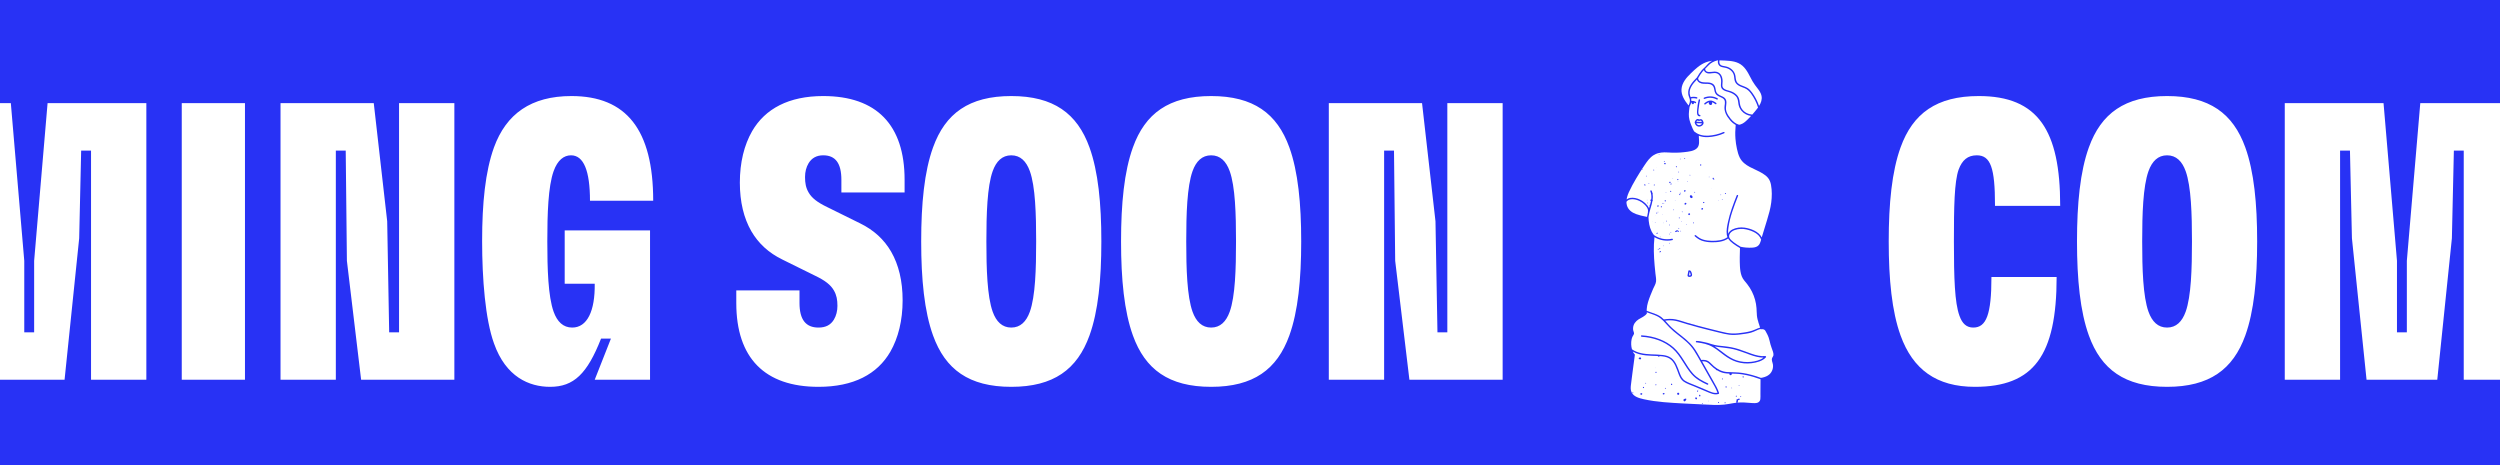 <svg width="1139" height="212" viewBox="0 0 1139 212" fill="none" xmlns="http://www.w3.org/2000/svg">
    <rect x="0" y="0" width="1139" height="212" fill="#808080" stroke="none"/>
    <g clip-path="url(#clip0_1380_94592)">
        <rect width="1440" height="212" transform="translate(-235)" fill="#2832F5"/>
        <path d="M-181.26 176.24C-198.72 176.24 -209.52 168.32 -215.1 152.84C-219.06 141.86 -220.5 127.28 -220.5 110C-220.5 92.72 -219.06 78.14 -215.1 67.16C-209.52 51.68 -198.72 43.76 -179.46 43.76C-152.46 43.76 -142.38 59.42 -142.38 93.62V93.8H-172.08V93.44C-172.08 76.52 -174.06 70.76 -180.36 70.76C-184.5 70.76 -187.02 72.92 -188.64 77.24C-190.62 82.82 -190.8 94.34 -190.8 110C-190.8 126.74 -190.44 137.9 -188.28 143.84C-187.02 147.44 -185.04 149.24 -181.98 149.24C-176.04 149.24 -173.7 143.3 -173.7 126.2H-144C-144 162.02 -154.44 176.24 -181.26 176.24ZM-93.679 176.24C-112.939 176.24 -123.739 168.32 -129.319 152.84C-133.279 141.86 -134.719 127.28 -134.719 110C-134.719 92.72 -133.279 78.14 -129.319 67.16C-123.739 51.68 -112.939 43.76 -93.679 43.76C-74.419 43.76 -63.619 51.68 -58.039 67.16C-54.079 78.14 -52.639 92.72 -52.639 110C-52.639 127.28 -54.079 141.86 -58.039 152.84C-63.619 168.32 -74.419 176.24 -93.679 176.24ZM-105.019 110C-105.019 122.42 -104.659 135.02 -102.139 142.04C-100.519 146.54 -97.819 149.24 -93.679 149.24C-89.539 149.24 -86.839 146.54 -85.219 142.04C-82.699 135.02 -82.339 122.42 -82.339 110C-82.339 97.58 -82.699 84.98 -85.219 77.96C-86.839 73.46 -89.539 70.76 -93.679 70.76C-97.819 70.76 -100.519 73.46 -102.139 77.96C-104.659 84.98 -105.019 97.58 -105.019 110ZM-40.064 173V47H4.936L11.056 118.82V151.4H15.556V118.82L21.676 47H66.676V173H41.476V68.6H36.976L36.076 108.56L29.416 173H-2.804L-9.464 108.56L-10.364 68.6H-14.864V173H-40.064ZM82.807 173V47H111.607V173H82.807ZM127.807 173V47H170.287L176.407 100.82L177.307 151.4H181.807V47H207.007V173H164.527L158.047 118.82L157.507 68.6H153.007V173H127.807ZM250.616 176.24C241.076 176.24 230.456 171.74 225.056 156.44C221.096 145.46 219.656 127.1 219.656 109.82C219.656 92.54 221.096 78.14 225.056 67.16C230.636 51.86 241.976 43.76 260.336 43.76C285.356 43.76 297.596 59.06 297.596 91.46H268.796C268.796 77.78 265.916 70.76 260.156 70.76C256.916 70.76 254.036 72.92 252.236 77.96C249.716 84.98 249.356 97.58 249.356 110C249.356 122.42 249.716 135.02 252.236 142.04C253.856 146.54 256.556 149.24 260.696 149.24C267.536 149.24 271.136 141.68 270.956 129.26H257.276V104.96H296.156V173H270.956L278.336 154.28H273.836C267.536 170.3 261.416 176.24 250.616 176.24ZM372.894 176.24C348.414 176.24 335.454 163.1 335.454 138.08V132.32H364.254V138.08C364.254 145.64 367.134 149.24 372.894 149.24C376.314 149.24 378.474 147.98 379.914 145.64C380.994 143.84 381.534 141.68 381.534 139.34C381.534 136.64 381.174 134.48 379.914 132.32C378.474 129.8 375.954 127.82 371.454 125.66L356.514 118.28C350.214 115.22 345.534 110.9 342.294 105.32C338.874 99.38 337.074 92 337.074 83.18C337.074 74 339.054 66.08 342.654 59.78C348.594 49.52 359.394 43.76 375.054 43.76C399.354 43.76 412.134 56.9 412.134 81.92V87.68H383.334V81.92C383.334 74.36 380.634 70.76 375.054 70.76C371.994 70.76 369.834 72.02 368.394 74.36C367.314 76.16 366.774 78.32 366.774 80.66C366.774 83.36 367.134 85.52 368.394 87.68C369.834 90.2 372.354 92.18 376.854 94.34L391.794 101.72C398.094 104.78 402.774 109.1 406.014 114.68C409.434 120.62 411.234 128 411.234 136.82C411.234 146 409.254 153.92 405.654 160.22C399.714 170.48 388.914 176.24 372.894 176.24ZM460.735 176.24C441.475 176.24 430.675 168.32 425.095 152.84C421.135 141.86 419.695 127.28 419.695 110C419.695 92.72 421.135 78.14 425.095 67.16C430.675 51.68 441.475 43.76 460.735 43.76C479.995 43.76 490.795 51.68 496.375 67.16C500.335 78.14 501.775 92.72 501.775 110C501.775 127.28 500.335 141.86 496.375 152.84C490.795 168.32 479.995 176.24 460.735 176.24ZM449.395 110C449.395 122.42 449.755 135.02 452.275 142.04C453.895 146.54 456.595 149.24 460.735 149.24C464.875 149.24 467.575 146.54 469.195 142.04C471.715 135.02 472.075 122.42 472.075 110C472.075 97.58 471.715 84.98 469.195 77.96C467.575 73.46 464.875 70.76 460.735 70.76C456.595 70.76 453.895 73.46 452.275 77.96C449.755 84.98 449.395 97.58 449.395 110ZM551.79 176.24C532.53 176.24 521.73 168.32 516.15 152.84C512.19 141.86 510.75 127.28 510.75 110C510.75 92.72 512.19 78.14 516.15 67.16C521.73 51.68 532.53 43.76 551.79 43.76C571.05 43.76 581.85 51.68 587.43 67.16C591.39 78.14 592.83 92.72 592.83 110C592.83 127.28 591.39 141.86 587.43 152.84C581.85 168.32 571.05 176.24 551.79 176.24ZM540.45 110C540.45 122.42 540.81 135.02 543.33 142.04C544.95 146.54 547.65 149.24 551.79 149.24C555.93 149.24 558.63 146.54 560.25 142.04C562.77 135.02 563.13 122.42 563.13 110C563.13 97.58 562.77 84.98 560.25 77.96C558.63 73.46 555.93 70.76 551.79 70.76C547.65 70.76 544.95 73.46 543.33 77.96C540.81 84.98 540.45 97.58 540.45 110ZM605.405 173V47H647.885L654.005 100.82L654.905 151.4H659.405V47H684.605V173H642.125L635.645 118.82L635.105 68.6H630.605V173H605.405Z" fill="white"/>
        <g clip-path="url(#clip1_1380_94592)">
            <path d="M774.723 54.939C774.495 54.927 774.277 55.15 774.046 55.136C773.82 55.122 773.739 54.947 773.497 54.929C773.147 54.905 772.986 55.168 772.871 55.46C773.699 55.492 774.527 55.526 775.355 55.558C775.236 55.254 775.071 54.955 774.723 54.937V54.939Z" fill="white"/>
            <path d="M802.345 109.238C802.351 109.22 802.355 109.2 802.361 109.182C801.456 106.418 798.307 105.154 795.622 104.529C793.86 104.12 792.075 104.208 790.364 104.803C788.883 105.318 787.289 106.618 787.917 108.353C787.917 108.357 787.919 108.363 787.921 108.367C788.38 109.136 789.073 109.751 789.794 110.3C790.828 111.087 791.923 111.794 793.058 112.433C793.454 112.511 793.854 112.584 794.254 112.642C794.642 112.698 795.03 112.746 795.42 112.782C796.458 112.878 797.501 112.894 798.529 112.816C799.559 112.736 800.616 112.473 801.303 111.652C801.727 111.141 801.982 110.492 802.182 109.827C802.24 109.631 802.295 109.435 802.347 109.24L802.345 109.238Z" fill="white"/>
            <path d="M773.921 57.011C774.44 57.099 775.263 56.78 775.442 56.225C774.582 56.191 773.723 56.157 772.863 56.123C773.046 56.57 773.398 56.922 773.921 57.011Z" fill="white"/>
            <path d="M769.798 123.871C769.745 124.128 769.697 124.384 769.653 124.64C769.622 124.819 769.592 124.997 769.566 125.175C769.545 125.297 769.529 125.418 769.515 125.542C769.539 125.52 769.564 125.496 769.588 125.474C769.719 125.516 770.065 125.502 770.164 125.414C770.349 125.251 770.206 124.935 770.149 124.757C770.105 124.614 769.992 124.035 769.8 123.871H769.798Z" fill="white"/>
            <path d="M741.21 93.54C741.764 95.582 743.463 96.822 745.376 97.531C746.776 98.049 748.257 98.382 749.742 98.683C749.96 98.727 750.178 98.769 750.396 98.813C750.497 98.094 750.632 97.378 750.804 96.671C750.784 96.615 750.776 96.553 750.79 96.481C751.071 95.145 750.091 93.973 749.174 93.12C748.311 92.318 747.297 91.657 746.188 91.245C745.119 90.846 743.893 90.614 742.758 90.842C742.057 90.984 741.376 91.385 741.004 91.954C741.006 92.483 741.071 93.013 741.214 93.542L741.21 93.54Z" fill="white"/>
            <path d="M799.392 50.975C799.707 50.595 800.034 50.198 800.355 49.788C800.564 49.523 800.766 49.251 800.962 48.974C800.242 46.705 799.17 44.559 797.758 42.628C796.974 41.558 796.137 40.713 794.899 40.184C793.939 39.776 792.919 39.495 792.032 38.934C791.25 38.441 790.636 37.77 790.36 36.881C790.04 35.849 790.172 34.732 789.757 33.724C789.37 32.782 788.62 32.033 787.747 31.52C786.806 30.966 785.834 30.825 784.78 30.631C783.911 30.471 783.184 30.056 782.844 29.213C782.62 28.654 782.608 28.075 782.689 27.498C782.61 27.498 782.531 27.498 782.452 27.5C780.901 27.917 779.436 28.638 778.406 29.782C777.917 30.325 777.384 30.829 776.863 31.344C776.881 31.382 776.893 31.426 776.895 31.474C776.99 33.453 779.881 32.66 781.071 32.618C782.222 32.578 783.234 32.997 783.927 33.924C784.596 34.818 784.814 35.928 784.82 37.021C784.824 37.702 784.679 38.389 784.713 39.069C784.751 39.844 785.265 40.374 785.935 40.707C786.939 41.206 788.101 41.328 789.125 41.795C790.046 42.214 790.921 42.8 791.555 43.592C792.224 44.423 792.479 45.35 792.59 46.394C792.721 47.626 792.951 48.718 793.697 49.742C794.804 51.262 796.525 52.071 798.333 52.205C798.693 51.801 799.046 51.39 799.39 50.971L799.392 50.975Z" fill="white"/>
            <path d="M786.576 50.848C786.968 52.028 787.711 53.11 788.487 54.075C789.473 55.301 790.8 56.425 792.303 56.834C792.36 56.825 792.416 56.818 792.473 56.807C792.636 56.779 792.802 56.741 792.97 56.691C794.22 56.323 795.214 55.429 796.123 54.538C796.228 54.436 796.331 54.33 796.434 54.225C796.683 53.977 796.927 53.729 797.17 53.476C797.378 53.258 797.582 53.039 797.786 52.817C796.109 52.587 794.533 51.814 793.414 50.461C792.693 49.592 792.208 48.558 792.036 47.443C791.828 46.088 791.83 44.846 790.838 43.785C790.022 42.911 788.909 42.346 787.776 41.994C786.643 41.643 785.378 41.455 784.572 40.499C783.711 39.478 784.174 38.118 784.148 36.91C784.119 35.586 783.675 34.029 782.323 33.472C780.96 32.909 779.447 33.723 778.034 33.42C777.214 33.244 776.519 32.699 776.297 31.922C776.085 32.144 775.881 32.371 775.685 32.605C774.913 33.538 774.297 34.582 773.691 35.626C773.675 37.346 775.822 37.537 777.097 37.541C778.19 37.545 779.366 37.541 780.317 38.156C781.117 38.673 781.43 39.484 781.594 40.383C781.701 40.976 781.76 41.601 782.061 42.136C782.358 42.663 782.853 43.038 783.378 43.326C784.22 43.791 785.236 44.013 785.905 44.746C786.556 45.459 786.622 46.395 786.519 47.31C786.382 48.538 786.17 49.638 786.572 50.848H786.576Z" fill="white"/>
            <path d="M773.105 35.308C773.762 34.176 774.436 33.048 775.287 32.047C775.764 31.486 776.319 31.021 776.846 30.512C777.345 30.032 777.757 29.473 778.246 28.982C778.772 28.455 779.4 28.022 780.087 27.672C779.519 27.75 778.955 27.856 778.402 28.002C777.974 28.115 777.551 28.247 777.135 28.409C774.489 29.441 772.376 31.45 770.372 33.387C768.339 35.352 766.277 37.708 766.093 40.651C765.919 43.459 767.586 45.887 769.273 48.018C769.287 48.036 769.301 48.054 769.317 48.072C769.469 47.72 769.616 47.363 769.733 46.995C769.962 46.285 769.996 45.612 769.768 44.895C769.549 44.204 769.246 43.567 769.166 42.838C768.828 39.803 771.048 37.387 773.016 35.374C773.044 35.346 773.073 35.326 773.101 35.31L773.105 35.308Z" fill="white"/>
            <path d="M802.546 43.642C802.287 42.416 801.566 41.348 800.812 40.367C799.964 39.261 799.115 38.191 798.426 36.979C797.061 34.575 796.022 31.889 793.911 29.996C791.707 28.019 788.836 27.748 785.994 27.598C785.15 27.554 784.295 27.512 783.436 27.5C783.418 27.5 783.398 27.5 783.38 27.5C783.232 28.586 783.418 29.647 784.75 29.954C785.792 30.192 786.776 30.274 787.748 30.767C789.344 31.578 790.455 32.989 790.699 34.762C790.859 35.915 790.861 37.077 791.786 37.925C792.604 38.674 793.697 39 794.711 39.397C795.671 39.772 796.552 40.232 797.269 40.98C798.004 41.745 798.62 42.65 799.184 43.544C800.119 45.026 800.867 46.616 801.432 48.271C802.315 46.863 802.897 45.314 802.546 43.642Z" fill="white"/>
            <path d="M743.745 153.411C743.564 153.826 743.426 154.256 743.339 154.699C743.061 156.115 743.113 157.716 743.525 159.136C745.984 160.909 749.222 161.294 752.224 161.424C754.006 161.502 755.798 161.51 757.57 161.734C758.947 161.909 760.303 162.255 761.422 163.106C763.511 164.691 764.317 167.343 765.196 169.687C765.754 171.173 766.319 172.646 767.75 173.511C769.176 174.374 770.842 174.915 772.376 175.56C774.077 176.277 775.776 176.995 777.477 177.71C779.014 178.357 780.758 179.312 782.471 178.938C781.812 176.938 780.644 175.128 779.612 173.305C778.493 171.326 777.372 169.348 776.253 167.369C775.277 165.645 774.307 163.916 773.321 162.195C772.39 160.568 771.412 158.958 770.166 157.544C767.923 155.002 765.071 153.113 762.495 150.935C761.188 149.829 760.022 148.621 758.887 147.345C758.519 146.933 758.145 146.526 757.758 146.139C757.725 146.117 757.699 146.089 757.675 146.057C756.885 145.28 756.03 144.587 755.012 144.078C753.499 143.321 751.832 142.886 750.259 142.279C750.269 142.418 750.281 142.556 750.299 142.696C750.303 142.736 750.313 142.774 750.325 142.81C749.481 144.098 747.786 144.695 746.533 145.504C745.127 146.414 744.143 147.718 744.03 149.421C744.006 149.803 744.036 150.186 744.107 150.56C744.2 151.059 744.584 151.652 744.432 152.161C744.305 152.59 743.931 152.99 743.747 153.407L743.745 153.411ZM747.941 152.776C750.808 152.948 753.657 153.515 756.323 154.583C758.596 155.492 760.729 156.746 762.554 158.377C764.39 160.02 765.794 162.043 767.105 164.106C768.42 166.177 769.669 168.321 771.317 170.156C773.212 172.265 775.602 173.521 778.154 174.693C778.543 174.873 778.204 175.444 777.816 175.266C775.111 174.024 772.616 172.668 770.646 170.4C767.487 166.764 765.719 162.097 762.081 158.846C758.234 155.404 753.044 153.746 747.941 153.439C747.513 153.413 747.511 152.75 747.941 152.776Z" fill="white"/>
            <path d="M793.026 152.368C791.305 152.589 789.57 152.703 787.842 152.493C786.275 152.302 784.743 151.906 783.212 151.531C781.558 151.127 779.903 150.72 778.253 150.305C774.907 149.466 771.572 148.586 768.267 147.607C766.673 147.134 765.095 146.555 763.469 146.199C761.875 145.85 760.253 145.876 758.646 146.099C759.242 146.736 759.81 147.403 760.4 148.044C761.576 149.314 762.893 150.437 764.246 151.517C766.901 153.639 769.669 155.652 771.707 158.404C772.84 159.937 773.76 161.613 774.695 163.268L775.129 164.035C775.176 164.005 775.228 163.983 775.295 163.979C776.378 163.895 777.483 163.975 778.402 164.604C779.297 165.217 779.996 166.102 780.818 166.805C782.55 168.288 784.535 169.338 786.849 169.494C789.129 169.646 791.382 169.554 793.655 169.884C796.614 170.315 799.491 171.13 802.289 172.162C802.523 172.124 802.758 172.082 802.988 172.032C804.184 171.769 805.331 171.315 806.18 170.531C807.4 169.406 807.99 167.667 807.741 166.04C807.578 164.973 806.939 164.097 807.43 163.005C807.624 162.575 807.939 162.256 807.99 161.767C808.046 161.225 807.887 160.638 807.727 160.125C807.388 159.041 806.917 158.013 806.628 156.91C806.362 155.888 806.156 154.85 805.82 153.847C805.455 152.755 804.869 151.748 804.323 150.74C804.154 150.425 803.907 150.231 803.62 150.115C803.174 149.935 802.626 149.951 802.111 150.021C802.099 149.969 802.085 149.919 802.073 149.869C800.582 150.281 799.244 151.149 797.747 151.559C796.216 151.98 794.604 152.168 793.028 152.368H793.026ZM804.309 162.234C804.62 162.208 804.717 162.605 804.545 162.799C802.988 164.566 800.206 165.227 797.952 165.495C795.723 165.76 793.428 165.562 791.281 164.908C789.16 164.263 787.289 163.142 785.521 161.836C783.766 160.538 782.095 159.109 780.194 158.019C778.016 156.772 775.644 156.329 773.184 156C773.105 156 773.026 156 772.945 156.006C772.586 156.024 772.529 155.568 772.77 155.401C772.822 155.337 772.905 155.299 773.018 155.315C773.073 155.321 773.125 155.329 773.18 155.337C774.269 155.331 775.307 155.668 776.378 155.842C777.525 156.028 778.525 156.367 779.62 156.735C781.624 157.409 783.747 157.557 785.836 157.779C787.887 157.995 789.881 158.372 791.851 158.989C793.891 159.628 795.873 160.431 797.891 161.13C799.96 161.848 802.095 162.425 804.307 162.232L804.309 162.234Z" fill="white"/>
            <path d="M784.992 158.357C783.713 158.227 782.426 158.092 781.17 157.832C784.529 159.923 787.289 162.91 791.143 164.172C793.259 164.865 795.517 165.098 797.731 164.861C799.602 164.661 801.893 164.168 803.434 162.938C801.347 162.942 799.321 162.343 797.36 161.65C795.345 160.937 793.362 160.142 791.315 159.523C789.24 158.894 787.145 158.579 784.992 158.359V158.357Z" fill="white"/>
            <path d="M743.346 178.72C744.323 180.771 746.861 181.426 748.895 181.883C751.853 182.546 754.865 182.94 757.881 183.213C763.99 183.762 770.137 183.956 776.261 184.276C779.37 184.439 782.499 184.657 785.604 184.332C787.081 184.178 788.529 183.866 789.994 183.629C790.408 183.563 790.822 183.511 791.236 183.469C791.095 183.439 790.992 183.315 791.002 183.155C791.004 183.099 791.004 183.036 791.03 182.99C791.164 182.752 791.202 182.508 791.148 182.233C791.111 182.047 791.251 181.873 791.432 181.887C791.705 181.907 791.895 181.796 792.085 181.632C792.192 181.54 792.331 181.55 792.457 181.628C792.582 181.706 792.624 181.823 792.612 181.965C792.594 182.157 792.477 182.251 792.267 182.235C792.21 182.231 792.156 182.207 792.101 182.203C792.067 182.201 792.03 182.221 791.986 182.233C791.804 182.437 791.752 182.67 791.784 182.952C791.81 183.201 791.677 183.373 791.465 183.443C792.501 183.351 793.539 183.331 794.584 183.369C796.24 183.429 797.905 183.681 799.562 183.669C800.78 183.661 801.843 183.151 802.008 181.851C802.109 181.071 802.051 180.258 802.057 179.473C802.061 178.603 802.067 177.734 802.071 176.865C802.079 175.506 802.087 174.148 802.095 172.79C801.02 172.393 799.933 172.029 798.832 171.706C796.679 171.075 794.471 170.599 792.236 170.364C791.16 170.252 790.069 170.256 788.98 170.244C788.986 170.286 788.99 170.332 788.992 170.38C789 170.727 788.786 170.939 788.434 170.933C788.115 170.927 787.921 170.725 787.915 170.396C787.915 170.334 787.921 170.276 787.933 170.224C787.154 170.198 786.376 170.144 785.61 170.008C784.414 169.797 783.303 169.319 782.277 168.69C782.202 168.702 782.125 168.698 782.045 168.672C781.889 168.625 781.784 168.517 781.748 168.359C781.748 168.355 781.748 168.349 781.746 168.345C781.35 168.075 780.968 167.786 780.6 167.482C779.832 166.849 779.176 166.105 778.426 165.46C777.558 164.711 776.568 164.561 775.467 164.625C776.222 165.959 776.978 167.293 777.731 168.627C778.721 170.378 779.713 172.127 780.703 173.878C781.653 175.555 782.659 177.219 783.212 179.074C783.265 179.252 783.148 179.427 782.978 179.481C781.125 180.084 779.305 179.19 777.622 178.481C775.679 177.662 773.735 176.843 771.792 176.023C770.228 175.364 768.455 174.829 767.059 173.848C765.881 173.02 765.295 171.781 764.788 170.48C763.806 167.964 763.047 164.809 760.554 163.309C759.255 162.528 757.679 162.345 756.17 162.251C756.097 162.404 755.946 162.492 755.727 162.494C755.487 162.494 755.315 162.38 755.273 162.201C753.483 162.109 751.687 162.105 749.903 161.923C747.822 161.71 745.701 161.214 743.903 160.166C744.146 160.677 744.467 161.154 744.853 161.558C744.853 161.572 744.849 161.586 744.847 161.602C744.451 164.519 744.063 167.438 743.687 170.358C743.487 171.919 743.287 173.481 743.093 175.042C742.939 176.278 742.784 177.548 743.339 178.714L743.346 178.72ZM794.127 171.432C794.307 171.418 794.443 171.548 794.443 171.734C794.443 171.887 794.305 172.033 794.168 172.023C794.045 172.015 793.929 171.871 793.913 171.702C793.901 171.566 793.998 171.442 794.127 171.432ZM793.184 171.6C793.198 171.608 793.212 171.614 793.226 171.622C793.22 171.636 793.214 171.65 793.206 171.664C793.192 171.656 793.17 171.652 793.166 171.642C793.162 171.632 793.176 171.614 793.182 171.6H793.184ZM793.091 180.502C793.21 180.508 793.295 180.607 793.285 180.727C793.275 180.849 793.184 180.927 793.061 180.923C792.941 180.919 792.861 180.825 792.869 180.699C792.877 180.579 792.97 180.496 793.093 180.502H793.091ZM792.285 175.414C792.392 175.408 792.459 175.458 792.477 175.563C792.495 175.663 792.432 175.749 792.291 175.765C792.255 175.727 792.18 175.677 792.152 175.607C792.113 175.516 792.192 175.42 792.285 175.414ZM791.057 180.268C791.186 180.258 791.303 180.372 791.305 180.508C791.305 180.637 791.194 180.751 791.061 180.763C790.931 180.773 790.806 180.653 790.814 180.524C790.82 180.388 790.925 180.278 791.057 180.27V180.268ZM788.972 176.612C789.069 176.628 789.141 176.684 789.148 176.833C789.107 176.859 789.053 176.915 788.992 176.923C788.907 176.935 788.816 176.827 788.826 176.738C788.834 176.658 788.885 176.596 788.972 176.612ZM786.119 176.22C786.139 176.097 786.269 176.017 786.422 176.031C786.6 176.047 786.721 176.167 786.707 176.316C786.693 176.466 786.546 176.586 786.392 176.576C786.21 176.562 786.089 176.404 786.117 176.22H786.119ZM785.946 183.269C786.053 183.257 786.172 183.353 786.184 183.461C786.2 183.617 786.079 183.746 785.913 183.75C785.804 183.752 785.697 183.645 785.699 183.533C785.701 183.403 785.812 183.285 785.946 183.269ZM784.612 172.484C784.717 172.432 784.826 172.422 784.921 172.508C784.948 172.53 784.956 172.57 784.988 172.628C784.948 172.69 784.915 172.79 784.849 172.828C784.778 172.868 784.671 172.86 784.586 172.846C784.552 172.84 784.513 172.764 784.505 172.716C784.489 172.62 784.519 172.53 784.614 172.484H784.612ZM782.863 183.169C782.905 183.125 782.998 183.101 783.059 183.113C783.198 183.141 783.192 183.269 783.206 183.409C783.19 183.451 783.178 183.531 783.129 183.579C783.085 183.625 783.004 183.653 782.937 183.657C782.895 183.659 782.826 183.617 782.806 183.575C782.737 183.431 782.748 183.283 782.861 183.167L782.863 183.169ZM778.459 182.58C778.544 182.594 778.566 182.668 778.533 182.74C778.517 182.78 778.469 182.808 778.396 182.88C778.37 182.776 778.337 182.716 778.346 182.66C778.352 182.626 778.422 182.574 778.457 182.58H778.459ZM775.574 183.605C775.681 183.605 775.774 183.718 775.756 183.834C775.739 183.934 775.677 183.996 775.568 183.994C775.461 183.992 775.398 183.932 775.386 183.828C775.372 183.71 775.465 183.603 775.572 183.605H775.574ZM774.424 179.827C774.511 179.897 774.63 179.948 774.667 180.032C774.715 180.142 774.717 180.282 774.705 180.406C774.689 180.56 774.521 180.643 774.364 180.603C774.222 180.566 774.135 180.474 774.109 180.336C774.081 180.188 774.065 180.036 774.206 179.929C774.263 179.887 774.337 179.867 774.426 179.827H774.424ZM774.028 177.173C774.071 177.189 774.105 177.231 774.168 177.285C774.091 177.319 774.038 177.361 774.002 177.351C773.97 177.341 773.95 177.271 773.944 177.225C773.941 177.211 774.008 177.165 774.028 177.173ZM773.251 177.978C773.366 177.882 773.566 177.888 773.657 177.998C773.689 178.038 773.699 178.097 773.713 178.129C773.689 178.351 773.527 178.485 773.323 178.457C773.275 178.451 773.216 178.415 773.188 178.377C773.101 178.263 773.135 178.075 773.253 177.976L773.251 177.978ZM772.523 181.081C772.689 181.007 772.881 181.033 772.986 181.155C773.047 181.226 773.101 181.304 773.137 181.388C773.224 181.586 773.133 181.833 772.956 181.915C772.784 181.993 772.517 181.905 772.424 181.722C772.376 181.626 772.364 181.512 772.344 181.444C772.358 181.27 772.384 181.143 772.523 181.081ZM769.552 183.501C769.564 183.507 769.566 183.531 769.572 183.547C769.556 183.553 769.535 183.567 769.525 183.561C769.513 183.555 769.511 183.531 769.503 183.515C769.519 183.509 769.539 183.495 769.55 183.501H769.552ZM767.447 181.744C767.628 181.698 767.806 181.63 767.99 181.59C768.109 181.564 768.21 181.62 768.271 181.732C768.319 181.82 768.325 181.907 768.271 181.997C768.164 182.173 768.063 182.349 767.956 182.524C767.927 182.572 767.891 182.618 767.853 182.656C767.715 182.792 767.57 182.914 767.356 182.838C767.119 182.754 766.98 182.566 766.976 182.331C766.972 181.989 767.103 181.829 767.447 181.74V181.744ZM764.594 178.92C764.879 178.93 765.069 179.136 765.065 179.433C765.061 179.701 764.865 179.901 764.61 179.895C764.337 179.889 764.097 179.661 764.095 179.405C764.093 179.126 764.315 178.91 764.594 178.92ZM761.58 174.791C761.733 174.783 761.853 174.897 761.867 175.066C761.883 175.274 761.782 175.428 761.626 175.436C761.459 175.444 761.319 175.314 761.301 175.13C761.283 174.936 761.394 174.801 761.582 174.791H761.58ZM758.539 176.883C758.562 176.807 758.643 176.748 758.679 176.704C758.859 176.704 758.978 176.829 758.968 176.959C758.962 177.049 758.871 177.131 758.778 177.131C758.634 177.131 758.503 177.007 758.539 176.883ZM757.669 179.17C757.798 179.088 757.935 179.034 758.095 179.056C758.224 179.074 758.35 179.18 758.376 179.3C758.4 179.411 758.331 179.579 758.214 179.631C758.097 179.683 757.968 179.707 757.907 179.725C757.687 179.717 757.564 179.633 757.535 179.515C757.503 179.385 757.556 179.244 757.669 179.172V179.17ZM746.897 179.815C746.873 179.795 746.847 179.775 746.828 179.751C746.824 179.745 746.843 179.707 746.849 179.707C746.877 179.707 746.905 179.719 746.935 179.727C746.923 179.757 746.909 179.787 746.897 179.815ZM754.396 175.555C754.291 175.557 754.194 175.444 754.198 175.328C754.204 175.186 754.307 175.088 754.453 175.086C754.568 175.086 754.657 175.184 754.651 175.308C754.645 175.44 754.529 175.553 754.396 175.557V175.555ZM754.4 167.566C754.422 167.592 754.445 167.62 754.469 167.646C754.428 167.668 754.39 167.69 754.35 167.71C754.337 167.678 754.311 167.642 754.317 167.614C754.323 167.592 754.37 167.58 754.4 167.564V167.566ZM754.465 169.375C754.63 169.373 754.76 169.493 754.75 169.641C754.739 169.781 754.602 169.9 754.445 169.902C754.315 169.902 754.208 169.795 754.198 169.657C754.188 169.493 754.297 169.379 754.465 169.377V169.375ZM749.76 174.417C749.845 174.397 749.946 174.465 749.966 174.559C749.992 174.675 749.917 174.791 749.758 174.813C749.717 174.777 749.632 174.733 749.598 174.663C749.552 174.567 749.645 174.445 749.758 174.417H749.76ZM748.75 176.258C748.895 176.242 749.047 176.382 749.047 176.534C749.047 176.696 748.875 176.839 748.693 176.825C748.592 176.817 748.503 176.708 748.497 176.582C748.489 176.416 748.598 176.274 748.75 176.258ZM748.23 179.447C748.245 179.625 748.083 179.803 747.847 179.869C747.681 179.915 747.55 179.847 747.438 179.737C747.321 179.619 747.307 179.469 747.366 179.321C747.428 179.162 747.566 179.108 747.727 179.104C748.014 179.1 748.21 179.232 748.228 179.447H748.23ZM746.737 163.049C747.002 162.756 747.346 162.754 747.624 163.039C747.636 163.053 747.649 163.067 747.659 163.083C747.77 163.257 747.628 163.648 747.432 163.702C747.281 163.744 747.133 163.73 746.99 163.666C746.822 163.589 746.614 163.565 746.566 163.307C746.614 163.233 746.665 163.131 746.739 163.051L746.737 163.049ZM743.909 178.716C744.038 178.698 744.133 178.802 744.133 178.964C744.133 179.07 744.069 179.156 743.982 179.16C743.845 179.166 743.715 179.064 743.709 178.942C743.703 178.836 743.794 178.732 743.907 178.716H743.909Z" fill="white"/>
            <path d="M753.996 70.353C753.947 70.459 753.782 70.539 753.648 70.539C753.626 70.551 753.604 70.563 753.582 70.575C751.644 71.693 750.412 73.548 749.194 75.353C747.879 77.3 746.618 79.283 745.432 81.31C744.242 83.345 743.083 85.421 742.111 87.568C741.776 88.309 741.479 89.084 741.277 89.876C741.192 90.21 741.123 90.547 741.075 90.885C741.271 90.725 741.489 90.589 741.721 90.481C743.028 89.878 744.63 90.046 745.964 90.467C746.119 90.515 746.273 90.571 746.424 90.627C746.533 90.629 746.628 90.667 746.699 90.735C747.852 91.214 748.905 91.929 749.798 92.796C750.422 93.403 750.992 94.118 751.287 94.918C751.616 93.822 751.97 92.706 752.18 91.586C752.073 91.566 751.98 91.522 751.933 91.4C751.869 91.222 751.911 91.05 752.048 90.933C752.137 90.857 752.22 90.817 752.301 90.807C752.45 89.573 752.384 88.337 751.883 87.117C751.721 86.723 752.368 86.55 752.527 86.941C752.644 87.228 752.737 87.514 752.812 87.804C752.846 87.826 752.877 87.853 752.905 87.886C753.01 88.021 753.012 88.179 752.923 88.309C753.091 89.241 753.065 90.184 752.929 91.124C752.945 91.136 752.964 91.146 752.982 91.16C753.055 91.216 753.071 91.302 753.034 91.392C753.006 91.464 752.958 91.51 752.879 91.522C752.875 91.522 752.871 91.522 752.867 91.522C752.699 92.482 752.432 93.433 752.151 94.367C752.151 94.383 752.151 94.403 752.156 94.425C752.147 94.425 752.141 94.425 752.135 94.423C752.067 94.649 752 94.874 751.931 95.096C751.543 96.376 751.222 97.668 751.04 98.99C751.143 101.196 751.452 103.399 752.448 105.386C752.459 105.406 752.469 105.424 752.479 105.444C752.491 105.469 752.505 105.493 752.519 105.519C752.539 105.533 752.56 105.551 752.576 105.575C752.6 105.611 752.61 105.647 752.606 105.681C752.877 106.176 753.19 106.652 753.547 107.097C755.905 108.748 758.917 109.383 761.768 108.762C762.188 108.67 762.366 109.309 761.945 109.401C759.139 110.014 756.192 109.497 753.776 108.037C753.305 112.299 753.467 116.594 753.844 120.867C753.956 122.121 754.083 123.375 754.216 124.627C754.339 125.799 754.624 127.071 754.493 128.249C754.364 129.419 753.624 130.54 753.156 131.604C752.697 132.644 752.265 133.691 751.859 134.751C751.099 136.734 750.38 138.733 750.246 140.825C750.23 141.081 750.226 141.34 750.228 141.598C752.469 142.524 754.962 142.992 756.913 144.491C757.327 144.807 757.709 145.156 758.077 145.52C759.842 145.24 761.632 145.158 763.396 145.51C765.236 145.879 767.02 146.552 768.816 147.081C772.208 148.078 775.63 148.972 779.061 149.827C780.753 150.25 782.448 150.664 784.141 151.079C785.816 151.488 787.501 151.886 789.234 151.941C791.042 151.999 792.84 151.748 794.622 151.48C796.372 151.217 798.01 150.873 799.626 150.134C800.384 149.787 801.127 149.475 801.899 149.258C801.652 148.409 801.349 147.576 801.085 146.728C801.087 146.672 801.081 146.612 801.059 146.546C800.644 145.352 800.424 144.134 800.396 142.878C800.396 142.878 800.396 142.878 800.398 142.878C800.398 142.864 800.396 142.85 800.394 142.836C800.394 142.738 800.388 142.64 800.39 142.54C800.39 142.475 800.378 142.417 800.36 142.367C800.319 141.7 800.313 141.031 800.263 140.372C800.166 139.082 799.945 137.798 799.602 136.55C798.895 133.984 797.679 131.558 796.034 129.457C795.121 128.291 794.073 127.273 793.537 125.865C792.984 124.411 792.79 122.83 792.709 121.286C792.564 118.539 792.652 115.769 792.727 113.011C791.652 112.406 790.614 111.737 789.622 111.001C788.709 110.324 787.885 109.579 787.339 108.654C785.176 110.21 782.202 110.444 779.612 110.376C778.17 110.338 776.713 110.134 775.349 109.657C774.111 109.225 773.123 108.487 772.145 107.638C771.822 107.356 772.295 106.889 772.618 107.169C773.608 108.031 774.594 108.732 775.863 109.13C777.153 109.537 778.505 109.701 779.857 109.719C782.289 109.751 785.016 109.529 787.038 108.057C786.891 107.706 786.782 107.331 786.719 106.927C786.434 105.032 786.867 102.997 787.259 101.142C788.139 96.975 789.695 92.993 791.24 89.034C791.394 88.64 792.04 88.812 791.885 89.211C790.044 93.92 788.176 98.696 787.477 103.73C787.351 104.639 787.234 105.595 787.331 106.522C787.681 105.697 788.396 105 789.218 104.573C790.895 103.706 792.966 103.429 794.824 103.706C797.703 104.134 801.252 105.457 802.65 108.153C803.461 105.511 804.271 102.868 805.077 100.226C805.877 97.604 806.632 94.966 806.98 92.242C807.313 89.621 807.351 86.877 806.879 84.269C806.675 83.139 806.287 82.041 805.57 81.128C804.883 80.252 803.968 79.581 803.024 79C799.455 76.803 794.681 75.845 792.642 71.825C792 70.559 791.648 69.155 791.345 67.778C791.016 66.278 790.79 64.756 790.675 63.223C790.523 61.216 790.553 59.203 790.758 57.206C790.768 57.114 790.776 57.023 790.786 56.931C789.778 56.386 788.875 55.591 788.147 54.716C786.6 52.857 785.38 50.747 785.715 48.269C785.895 46.943 786.186 45.555 784.83 44.748C783.871 44.177 782.772 43.937 781.966 43.111C781.156 42.282 781.115 41.234 780.869 40.169C780.547 38.782 779.432 38.288 778.091 38.217C776.869 38.153 775.564 38.346 774.434 37.761C773.802 37.432 773.299 36.897 773.105 36.238C771.196 38.221 769.091 40.739 770.016 43.638C770.083 43.844 770.158 44.047 770.232 44.251C771.19 44.025 772.151 44.035 773.107 44.289C773.523 44.399 773.345 45.038 772.929 44.928C772.099 44.708 771.277 44.694 770.446 44.882C770.513 45.108 770.566 45.337 770.588 45.577C770.602 45.733 770.604 45.89 770.594 46.046C770.873 45.986 771.156 45.95 771.44 45.976C771.863 46.016 772.164 46.226 772.543 46.38C772.937 46.541 772.764 47.182 772.366 47.02C772.16 46.935 771.962 46.815 771.753 46.731C771.812 47.038 771.699 47.398 771.37 47.474C771.196 47.514 771.03 47.444 770.913 47.324C770.77 47.222 770.697 47.038 770.697 46.863C770.697 46.831 770.699 46.799 770.703 46.769C770.703 46.745 770.703 46.721 770.705 46.699C770.632 46.715 770.562 46.733 770.491 46.753C770.457 46.895 770.418 47.038 770.374 47.178C770.206 47.697 769.972 48.197 769.751 48.7C769.669 49.305 769.592 49.91 769.533 50.515C769.487 51 769.45 51.483 769.434 51.965C769.372 53.76 769.877 55.439 770.549 57.086C770.949 58.067 771.335 59.103 771.943 59.978C772.01 59.982 772.079 60.008 772.139 60.06C773.861 61.496 776.133 61.935 778.331 61.809C780.628 61.677 783.135 61.11 785.222 60.136C785.61 59.956 785.947 60.527 785.56 60.709C783.289 61.769 780.59 62.386 778.083 62.484C776.681 62.538 775.275 62.356 773.984 61.867C773.984 62.105 773.994 62.348 774.008 62.596C774.103 64.253 774.374 66.074 773.305 67.334C771.968 68.91 769.184 69.095 767.279 69.327C764.794 69.629 762.309 69.629 759.816 69.459C757.774 69.319 755.816 69.439 753.99 70.357L753.996 70.353ZM744.919 88.658C744.885 88.662 744.848 88.652 744.81 88.648C744.82 88.61 744.83 88.564 744.834 88.566C744.869 88.57 744.905 88.578 744.937 88.594C744.941 88.594 744.929 88.658 744.919 88.66V88.658ZM748.351 77.27C748.295 77.342 748.19 77.354 748.101 77.274C748.101 77.234 748.087 77.161 748.111 77.107C748.145 77.033 748.263 77.027 748.335 77.079C748.39 77.119 748.398 77.21 748.351 77.268V77.27ZM749.648 84.463C749.596 84.531 749.463 84.573 749.376 84.529C749.289 84.487 749.21 84.423 749.172 84.397C749.069 84.265 749.059 84.153 749.115 84.079C749.176 83.996 749.285 83.958 749.382 83.988C749.493 84.022 749.592 84.079 749.657 84.181C749.709 84.265 749.707 84.389 749.65 84.463H749.648ZM750.192 80.353C750.111 80.413 749.988 80.401 749.921 80.326C749.869 80.266 749.889 80.154 749.96 80.102C750.046 80.036 750.156 80.048 750.226 80.132C750.283 80.198 750.267 80.298 750.192 80.355V80.353ZM750.503 91.24C750.426 91.234 750.368 91.246 750.329 91.224C750.277 91.192 750.273 91.132 750.315 91.08C750.368 91.017 750.471 91.004 750.497 91.062C750.515 91.104 750.501 91.16 750.503 91.24ZM750.816 92.606C750.733 92.674 750.612 92.664 750.545 92.582C750.489 92.514 750.499 92.408 750.564 92.35C750.638 92.285 750.747 92.312 750.822 92.412C750.871 92.476 750.867 92.562 750.816 92.606ZM751.125 83.638C751.057 83.554 751.065 83.417 751.156 83.379C751.212 83.355 751.285 83.373 751.329 83.373C751.416 83.478 751.402 83.608 751.319 83.666C751.263 83.706 751.17 83.694 751.125 83.638ZM751.481 93.592C751.406 93.604 751.327 93.582 751.257 93.576C751.244 93.523 751.232 93.496 751.236 93.471C751.252 93.373 751.36 93.297 751.452 93.323C751.523 93.343 751.582 93.395 751.57 93.471C751.562 93.517 751.517 93.586 751.481 93.592ZM752.024 103.772L752.02 103.746L752.042 103.76L752.024 103.77V103.772ZM752.598 93.031C752.588 93.025 752.568 93.019 752.568 93.011C752.566 93.001 752.578 92.989 752.584 92.977C752.596 92.983 752.614 92.989 752.616 92.997C752.618 93.007 752.606 93.019 752.6 93.031H752.598ZM752.913 100.995C752.889 100.987 752.865 100.977 752.84 100.969C752.857 100.939 752.873 100.911 752.887 100.881C752.907 100.897 752.941 100.909 752.945 100.927C752.949 100.947 752.923 100.971 752.911 100.995H752.913ZM753.042 106.194C753.022 106.204 752.992 106.194 752.964 106.194C752.968 106.166 752.964 106.128 752.976 106.122C752.996 106.112 753.026 106.122 753.052 106.126C753.048 106.15 753.052 106.188 753.042 106.196V106.194ZM753.285 77.596C753.22 77.522 753.232 77.408 753.309 77.334C753.4 77.248 753.521 77.256 753.604 77.352C753.687 77.448 753.679 77.58 753.586 77.646C753.497 77.708 753.362 77.686 753.283 77.596H753.285ZM753.85 84.423C753.735 84.533 753.594 84.551 753.513 84.463C753.426 84.371 753.436 84.225 753.535 84.124C753.64 84.018 753.776 84.018 753.871 84.124C753.949 84.211 753.941 84.335 753.848 84.425L753.85 84.423ZM755.671 113.644C755.636 113.718 755.541 113.762 755.457 113.736C755.406 113.72 755.36 113.686 755.337 113.676C755.259 113.579 755.252 113.481 755.305 113.419C755.356 113.359 755.42 113.341 755.493 113.367C755.533 113.381 755.572 113.399 755.606 113.423C755.677 113.473 755.701 113.571 755.667 113.646L755.671 113.644ZM755.998 113.135C756.117 113.029 756.279 113.041 756.372 113.163C756.444 113.259 756.426 113.389 756.331 113.465C756.218 113.555 756.083 113.545 755.99 113.437C755.905 113.341 755.909 113.213 755.998 113.135ZM756.741 114.603C756.677 114.695 756.59 114.769 756.535 114.829C756.438 114.898 756.372 114.952 756.301 114.996C756.216 115.05 756.083 114.97 756.085 114.869C756.087 114.723 756.133 114.591 756.222 114.477C756.333 114.335 756.58 114.321 756.717 114.455C756.747 114.485 756.764 114.573 756.741 114.603ZM757.713 112.099C757.652 112.057 757.665 111.961 757.717 111.911C757.768 111.863 757.869 111.867 757.903 111.933C757.929 111.987 757.925 112.057 757.939 112.161C757.836 112.135 757.764 112.133 757.715 112.099H757.713ZM760.646 110.905C760.578 110.967 760.477 110.971 760.416 110.917C760.358 110.863 760.366 110.751 760.43 110.693C760.497 110.631 760.598 110.627 760.659 110.683C760.719 110.739 760.713 110.845 760.646 110.905ZM773.19 50.239C773.313 48.636 773.517 47.044 773.909 45.483C774.012 45.068 774.657 45.245 774.553 45.659C774.279 46.759 774.093 47.873 773.972 48.999C773.903 49.646 773.349 52.306 774.418 52.356C774.846 52.376 774.848 53.039 774.418 53.019C772.947 52.951 773.111 51.274 773.19 50.239ZM776.149 56.032C776.107 56.981 775.097 57.672 774.184 57.697C773.107 57.727 772.255 56.863 772.095 55.849C772.085 55.787 772.093 55.731 772.111 55.679C772.109 55.639 772.113 55.597 772.129 55.549C772.452 54.63 773.22 53.784 774.119 54.429C774.547 54.295 774.976 54.165 775.4 54.441C775.82 54.716 775.964 55.319 776.143 55.751C776.18 55.837 776.176 55.912 776.147 55.972C776.147 55.99 776.151 56.006 776.149 56.026V56.032ZM781.56 47.468C781.063 47.11 780.543 46.733 779.958 46.559C779.974 46.587 779.99 46.617 780.004 46.647C780.259 47.228 779.84 48.071 779.119 47.809C778.582 47.612 778.402 47.045 778.586 46.573C777.992 46.761 777.45 47.156 776.994 47.548C776.671 47.827 776.196 47.36 776.521 47.08C777.252 46.45 778.097 45.892 779.087 45.806C780.166 45.711 781.063 46.294 781.897 46.895C782.242 47.144 781.907 47.719 781.56 47.468ZM782.174 45.345C780.479 44.419 778.446 44.301 776.663 45.058C776.271 45.225 775.931 44.654 776.325 44.485C778.339 43.63 780.586 43.722 782.511 44.772C782.889 44.978 782.551 45.549 782.174 45.345ZM785.871 88.159C785.919 87.973 786.174 87.903 786.315 88.037C786.329 88.061 786.347 88.083 786.353 88.109C786.39 88.227 786.279 88.367 786.123 88.411C786.018 88.439 785.897 88.359 785.873 88.243C785.867 88.217 785.865 88.187 785.873 88.161L785.871 88.159ZM784.521 90.893C784.582 90.825 784.685 90.817 784.749 90.875C784.82 90.939 784.826 91.048 784.762 91.1C784.693 91.154 784.596 91.148 784.527 91.086C784.473 91.037 784.471 90.949 784.519 90.893H784.521ZM783.887 88.66C783.941 88.604 784.052 88.608 784.115 88.666C784.176 88.724 784.17 88.824 784.099 88.884C784.036 88.936 783.972 88.934 783.911 88.882C783.842 88.822 783.834 88.714 783.889 88.66H783.887ZM782.846 91.23C782.846 91.23 782.895 91.22 782.943 91.212C782.953 91.28 782.97 91.348 782.972 91.414C782.972 91.432 782.935 91.462 782.911 91.466C782.889 91.47 782.842 91.448 782.84 91.434C782.834 91.366 782.838 91.296 782.844 91.228L782.846 91.23ZM780.289 81.222C780.323 81.102 780.4 80.994 780.457 80.879C780.679 81.144 780.903 81.41 781.125 81.677C780.974 81.775 780.806 81.803 780.63 81.765C780.36 81.707 780.212 81.484 780.289 81.222ZM779.6 85.909C779.622 85.923 779.657 85.937 779.661 85.953C779.665 85.974 779.638 85.999 779.626 86.024C779.602 86.018 779.578 86.013 779.553 86.007C779.57 85.975 779.586 85.941 779.602 85.909H779.6ZM778.549 80.557C778.652 80.473 778.756 80.475 778.798 80.555C778.818 80.593 778.806 80.667 778.778 80.703C778.717 80.779 778.588 80.787 778.556 80.721C778.531 80.671 778.549 80.597 778.549 80.557ZM775.986 92.093C776.135 91.957 776.331 91.949 776.448 92.075C776.545 92.181 776.539 92.362 776.432 92.464C776.303 92.588 776.107 92.576 775.972 92.436C775.875 92.334 775.881 92.191 775.986 92.095V92.093ZM775.386 94.82C775.543 94.719 775.703 94.743 775.82 94.868C775.939 94.992 775.951 95.152 775.852 95.302C775.82 95.35 775.782 95.392 775.739 95.443C775.679 95.471 775.614 95.505 775.545 95.527C775.402 95.573 775.291 95.537 775.2 95.418C775.099 95.29 775.077 95.138 775.166 95.02C775.224 94.942 775.303 94.872 775.386 94.818V94.82ZM774.644 74.946C774.764 74.848 774.933 74.85 775.034 74.952C775.164 75.082 775.162 75.252 775.034 75.367C774.881 75.501 774.697 75.497 774.578 75.359C774.471 75.234 774.499 75.068 774.646 74.946H774.644ZM764.98 104.164C764.905 104.227 764.782 104.219 764.711 104.146C764.642 104.076 764.652 103.946 764.731 103.886C764.816 103.824 764.929 103.83 765 103.902C765.069 103.972 765.059 104.096 764.98 104.162V104.164ZM765.216 99.455C765.121 99.519 764.978 99.493 764.909 99.399C764.828 99.287 764.863 99.138 764.986 99.066C765.067 99.018 765.178 99.054 765.244 99.15C765.321 99.263 765.309 99.391 765.216 99.455ZM770.501 125.983C770.105 126.222 769.147 126.3 768.903 125.801C768.764 125.518 768.903 125.108 768.949 124.819C769.026 124.345 769.115 123.872 769.214 123.401C769.257 123.197 769.432 123.137 769.59 123.175C770.244 123.091 770.517 123.696 770.689 124.246C770.875 124.837 771.178 125.577 770.499 125.985L770.501 125.983ZM771.988 87.456C772.079 87.388 772.202 87.396 772.263 87.472C772.325 87.55 772.309 87.688 772.232 87.744C772.139 87.81 771.984 87.78 771.925 87.684C771.885 87.618 771.913 87.512 771.988 87.456ZM771.45 101.388C771.525 101.314 771.646 101.31 771.715 101.38C771.81 101.476 771.8 101.62 771.689 101.711C771.598 101.785 771.446 101.775 771.384 101.691C771.329 101.614 771.358 101.478 771.448 101.386L771.45 101.388ZM771.164 100.951C771.151 100.955 771.141 100.957 771.129 100.961C771.127 100.949 771.119 100.935 771.123 100.927C771.127 100.919 771.145 100.919 771.156 100.917C771.158 100.929 771.162 100.941 771.164 100.953V100.951ZM770.42 88.932C770.802 88.992 771.145 89.399 771.137 89.784C771.131 90.11 770.885 90.308 770.558 90.248C770.372 90.214 770.22 90.124 770.089 89.966C769.913 89.754 769.852 89.511 769.925 89.245C769.988 89.016 770.186 88.894 770.418 88.932H770.42ZM769.857 79.653C769.935 79.599 770.044 79.641 770.105 79.748C770.143 79.816 770.127 79.896 770.067 79.936C769.974 79.996 769.857 79.972 769.804 79.882C769.76 79.804 769.784 79.704 769.857 79.653ZM769.299 97.272C769.507 97.095 769.727 97.105 769.903 97.299C770.077 97.492 770.052 97.698 769.832 97.888C769.63 98.063 769.4 98.041 769.234 97.834C769.083 97.646 769.107 97.434 769.299 97.272ZM768.814 82.694C768.865 82.646 768.972 82.642 769.002 82.702C769.028 82.754 769.016 82.825 769.022 82.917C768.939 82.917 768.881 82.931 768.84 82.909C768.756 82.865 768.749 82.756 768.814 82.692V82.694ZM768.469 102.251C768.523 102.309 768.527 102.374 768.475 102.436C768.424 102.496 768.343 102.5 768.265 102.426C768.271 102.386 768.263 102.318 768.289 102.267C768.325 102.201 768.418 102.199 768.469 102.251ZM768.323 92.764C768.305 93.027 768.02 93.267 767.751 93.243C767.61 93.231 767.511 93.149 767.457 93.023C767.408 92.91 767.42 92.796 767.497 92.698C767.539 92.642 767.594 92.594 767.642 92.544C767.705 92.504 767.764 92.458 767.828 92.428C768.073 92.308 768.341 92.492 768.323 92.766V92.764ZM767.301 72.228C767.362 72.081 767.582 72.029 767.703 72.125C767.772 72.18 767.782 72.288 767.725 72.356C767.616 72.488 767.42 72.486 767.307 72.34C767.305 72.31 767.287 72.264 767.301 72.228ZM767.317 86.783C767.337 86.763 767.36 86.745 767.38 86.725C767.57 86.566 767.749 86.552 767.879 86.687C768.008 86.821 767.998 87.003 767.852 87.189C767.834 87.212 767.816 87.234 767.796 87.254C767.655 87.388 767.463 87.394 767.331 87.269C767.17 87.115 767.164 86.937 767.315 86.783H767.317ZM766.273 96.418C766.321 96.362 766.39 96.336 766.463 96.368C766.543 96.404 766.604 96.462 766.6 96.56C766.6 96.586 766.58 96.61 766.562 96.656C766.505 96.662 766.43 96.695 766.374 96.672C766.317 96.65 766.269 96.586 766.234 96.528C766.22 96.506 766.246 96.446 766.271 96.418H766.273ZM766.002 100.887C766.052 100.853 766.115 100.851 766.147 100.911C766.184 100.975 766.188 101.045 766.103 101.122C766.069 101.11 766.008 101.108 765.974 101.076C765.925 101.031 765.945 100.927 766.002 100.889V100.887ZM765.859 105.198C765.913 105.27 765.897 105.366 765.82 105.42C765.743 105.473 765.652 105.459 765.594 105.386C765.539 105.314 765.556 105.222 765.632 105.166C765.707 105.112 765.802 105.126 765.857 105.2L765.859 105.198ZM765.43 72.326C765.511 72.28 765.626 72.3 765.661 72.364C765.697 72.43 765.65 72.536 765.564 72.576C765.495 72.608 765.422 72.61 765.37 72.544C765.317 72.48 765.347 72.372 765.43 72.326ZM765.271 87.985C765.301 87.88 765.382 87.816 765.483 87.808C765.558 87.804 765.636 87.847 765.683 87.859C765.772 87.979 765.723 88.125 765.614 88.171C765.501 88.219 765.351 88.173 765.281 88.063C765.267 88.041 765.263 88.007 765.269 87.983L765.271 87.985ZM765.164 88.435C765.281 88.351 765.38 88.365 765.463 88.474C765.578 88.622 765.58 88.774 765.467 88.854C765.345 88.94 765.2 88.904 765.093 88.764C765.002 88.644 765.026 88.534 765.164 88.435ZM764.693 78.243C764.76 78.187 764.865 78.191 764.931 78.249C765.014 78.323 765.018 78.436 764.937 78.512C764.85 78.594 764.751 78.594 764.673 78.508C764.602 78.43 764.612 78.309 764.693 78.241V78.243ZM764.259 81.57C764.368 81.486 764.549 81.514 764.638 81.631C764.729 81.749 764.689 81.939 764.551 82.041C764.459 82.109 764.273 82.081 764.202 81.991C764.113 81.875 764.141 81.663 764.261 81.57H764.259ZM764.57 82.602C764.541 82.658 764.446 82.662 764.432 82.612C764.422 82.576 764.428 82.52 764.45 82.496C764.471 82.474 764.523 82.482 764.58 82.476C764.578 82.53 764.586 82.574 764.57 82.604V82.602ZM763.551 75.865C763.594 75.763 763.695 75.717 763.794 75.729C763.974 75.753 764.081 75.945 764.004 76.116C763.972 76.188 763.897 76.222 763.826 76.202C763.733 76.174 763.65 76.122 763.543 76.072C763.543 75.996 763.527 75.924 763.549 75.867L763.551 75.865ZM763.465 83.508C763.467 83.52 763.471 83.534 763.473 83.546C763.45 83.548 763.428 83.552 763.408 83.552C763.404 83.552 763.402 83.528 763.4 83.516C763.422 83.514 763.442 83.51 763.465 83.508ZM763.893 104.912C763.984 104.799 764.156 104.795 764.236 104.908C764.358 105.076 764.515 105.132 764.705 105.164C764.81 105.182 764.873 105.268 764.887 105.378C764.901 105.489 764.855 105.571 764.764 105.633C764.64 105.715 764.529 105.695 764.436 105.565C764.412 105.531 764.4 105.487 764.374 105.453C764.358 105.43 764.329 105.42 764.299 105.4C764.091 105.394 763.927 105.479 763.776 105.633C763.624 105.789 763.428 105.775 763.271 105.645C763.147 105.543 763.151 105.37 763.279 105.276C763.313 105.25 763.349 105.22 763.39 105.212C763.596 105.172 763.758 105.078 763.893 104.912ZM763.115 91.346C763.158 91.326 763.214 91.332 763.242 91.33C763.307 91.398 763.299 91.474 763.248 91.5C763.188 91.53 763.131 91.512 763.103 91.456C763.089 91.426 763.095 91.354 763.113 91.346H763.115ZM762.418 95.493C762.475 95.43 762.596 95.418 762.65 95.467C762.719 95.527 762.719 95.649 762.655 95.737C762.614 95.793 762.525 95.799 762.465 95.751C762.374 95.681 762.353 95.563 762.418 95.491V95.493ZM762.061 81.212C762.107 81.198 762.176 81.198 762.21 81.224C762.238 81.246 762.232 81.314 762.25 81.404C762.16 81.38 762.103 81.378 762.063 81.354C762.012 81.322 762.01 81.226 762.059 81.212H762.061ZM761.384 105.981C761.303 106.043 761.168 106.025 761.115 105.945C761.077 105.887 761.095 105.791 761.149 105.753C761.222 105.703 761.313 105.717 761.382 105.789C761.432 105.841 761.434 105.941 761.382 105.981H761.384ZM761.392 87.294C761.273 87.382 761.166 87.41 761.046 87.386C760.951 87.366 760.865 87.269 760.857 87.177C760.85 87.085 760.925 86.989 761.028 86.957C761.166 86.915 761.281 86.957 761.384 87.049C761.463 87.117 761.455 87.248 761.392 87.292V87.294ZM761.606 83.752C761.628 83.848 761.58 83.912 761.483 83.992C761.436 84.01 761.362 84.05 761.281 84.073C761.194 84.094 761.083 84.022 761.042 83.932C761.01 83.86 761.038 83.77 761.113 83.708C761.19 83.644 761.273 83.594 761.38 83.598C761.489 83.602 761.584 83.664 761.606 83.754V83.752ZM760.62 82.861C760.758 82.746 760.956 82.764 761.085 82.901C761.2 83.023 761.16 83.205 760.99 83.343C760.834 83.469 760.667 83.474 760.57 83.353C760.442 83.197 760.465 82.991 760.622 82.861H760.62ZM760.471 102.38C760.549 102.318 760.673 102.324 760.747 102.394C760.806 102.45 760.808 102.566 760.749 102.626C760.665 102.712 760.529 102.704 760.446 102.61C760.392 102.548 760.404 102.434 760.471 102.38ZM760.461 106.46C760.499 106.456 760.539 106.48 760.6 106.498C760.618 106.588 760.644 106.68 760.65 106.775C760.652 106.803 760.606 106.853 760.576 106.859C760.543 106.867 760.483 106.845 760.469 106.819C760.428 106.747 760.4 106.666 760.382 106.584C760.37 106.528 760.392 106.466 760.463 106.458L760.461 106.46ZM754.162 101.512C754.101 101.546 753.992 101.524 753.976 101.462C753.964 101.414 753.976 101.348 754 101.306C754.038 101.248 754.143 101.264 754.188 101.322C754.232 101.378 754.218 101.478 754.16 101.512H754.162ZM754.323 98.209C754.303 98.215 754.275 98.193 754.25 98.181C754.255 98.157 754.257 98.131 754.261 98.107C754.293 98.119 754.325 98.131 754.358 98.145C754.345 98.167 754.339 98.205 754.323 98.209ZM754.58 76.404C754.596 76.396 754.626 76.418 754.648 76.428C754.644 76.454 754.638 76.48 754.634 76.506C754.602 76.494 754.57 76.482 754.537 76.468C754.551 76.446 754.56 76.412 754.578 76.404H754.58ZM754.665 96.909C754.778 96.823 754.919 96.853 754.998 96.977C755.063 97.081 755.038 97.217 754.945 97.281C754.836 97.356 754.705 97.314 754.62 97.175C754.562 97.081 754.578 96.975 754.665 96.909ZM755.228 106.296C755.174 106.36 755.111 106.418 755.034 106.498C754.968 106.536 754.883 106.586 754.796 106.632C754.756 106.654 754.663 106.586 754.677 106.544C754.735 106.388 754.79 106.226 754.869 106.079C754.937 105.955 755.147 105.973 755.23 106.1C755.273 106.164 755.277 106.236 755.226 106.296H755.228ZM755.448 96.753C755.382 96.793 755.313 96.787 755.263 96.723C755.212 96.659 755.216 96.594 755.273 96.536C755.337 96.47 755.444 96.472 755.495 96.536C755.545 96.6 755.525 96.709 755.448 96.753ZM755.616 94.042C755.541 94.189 755.351 94.257 755.216 94.195C755.087 94.135 755.008 93.934 755.071 93.792C755.103 93.718 755.166 93.654 755.196 93.61C755.305 93.531 755.392 93.485 755.497 93.537C755.622 93.598 755.699 93.722 755.679 93.842C755.667 93.91 755.646 93.98 755.616 94.042ZM755.996 70.517C755.949 70.587 755.836 70.595 755.772 70.533C755.709 70.475 755.711 70.367 755.774 70.306C755.824 70.258 755.907 70.266 755.962 70.327C756.012 70.383 756.042 70.445 755.996 70.517ZM756.44 108.083C756.376 108.119 756.301 108.099 756.255 108.033C756.208 107.966 756.22 107.886 756.279 107.844C756.353 107.792 756.452 107.818 756.497 107.9C756.531 107.965 756.507 108.047 756.44 108.083ZM757.162 94.271C757.119 94.353 757.038 94.423 756.96 94.475C756.861 94.541 756.731 94.485 756.677 94.373C756.628 94.273 756.64 94.179 756.709 94.096C756.782 94.008 756.865 93.924 756.996 93.954C757.048 93.966 757.097 94 757.164 94.032C757.164 94.117 757.194 94.211 757.162 94.273V94.271ZM757.446 97.834C757.414 97.844 757.376 97.83 757.297 97.822C757.345 97.756 757.366 97.708 757.402 97.686C757.424 97.672 757.491 97.69 757.503 97.712C757.537 97.768 757.503 97.816 757.444 97.834H757.446ZM757.434 92.722C757.414 92.69 757.408 92.64 757.416 92.604C757.44 92.498 757.57 92.426 757.683 92.448C757.796 92.468 757.891 92.588 757.869 92.692C757.861 92.73 757.832 92.764 757.818 92.788C757.675 92.882 757.517 92.854 757.434 92.722ZM757.863 101.62C757.83 101.672 757.776 101.678 757.723 101.642C757.675 101.608 757.665 101.524 757.711 101.508C757.756 101.492 757.808 101.498 757.875 101.492C757.871 101.552 757.881 101.596 757.865 101.622L757.863 101.62ZM758.137 73.373C758.214 73.305 758.341 73.321 758.404 73.403C758.477 73.5 758.452 73.648 758.353 73.704C758.271 73.752 758.147 73.724 758.085 73.64C758.028 73.564 758.048 73.45 758.135 73.373H758.137ZM758.539 92.642C758.483 92.614 758.43 92.604 758.42 92.578C758.41 92.554 758.442 92.51 758.465 92.482C758.473 92.474 758.531 92.49 758.537 92.506C758.549 92.538 758.539 92.578 758.537 92.642H758.539ZM758.883 91.729C758.749 91.845 758.572 91.807 758.44 91.636C758.353 91.524 758.378 91.404 758.505 91.306C758.665 91.182 758.834 91.182 758.925 91.302C759.022 91.434 759.004 91.623 758.885 91.729H758.883ZM759.43 100.641C759.481 100.735 759.402 100.795 759.327 100.871C759.295 100.881 759.24 100.913 759.19 100.911C759.141 100.907 759.085 100.875 759.05 100.837C759.028 100.813 759.02 100.753 759.034 100.721C759.085 100.611 759.18 100.545 759.303 100.555C759.349 100.559 759.41 100.601 759.432 100.641H759.43ZM759.145 87.542C759.182 87.588 759.156 87.67 759.089 87.718C759.024 87.764 758.937 87.762 758.911 87.698C758.895 87.658 758.901 87.588 758.927 87.556C758.984 87.486 759.101 87.488 759.145 87.542ZM758.808 74.78C758.634 74.932 758.438 74.914 758.285 74.732C758.149 74.571 758.147 74.387 758.283 74.277C758.444 74.145 758.679 74.165 758.824 74.323C758.951 74.461 758.945 74.659 758.808 74.778V74.78Z" fill="white"/>
        </g>
        <path d="M899.74 176.24C882.28 176.24 871.48 168.32 865.9 152.84C861.94 141.86 860.5 127.28 860.5 110C860.5 92.72 861.94 78.14 865.9 67.16C871.48 51.68 882.28 43.76 901.54 43.76C928.54 43.76 938.62 59.42 938.62 93.62V93.8H908.92V93.44C908.92 76.52 906.94 70.76 900.64 70.76C896.5 70.76 893.98 72.92 892.36 77.24C890.38 82.82 890.2 94.34 890.2 110C890.2 126.74 890.56 137.9 892.72 143.84C893.98 147.44 895.96 149.24 899.02 149.24C904.96 149.24 907.3 143.3 907.3 126.2H937C937 162.02 926.56 176.24 899.74 176.24ZM987.321 176.24C968.061 176.24 957.261 168.32 951.681 152.84C947.721 141.86 946.281 127.28 946.281 110C946.281 92.72 947.721 78.14 951.681 67.16C957.261 51.68 968.061 43.76 987.321 43.76C1006.58 43.76 1017.38 51.68 1022.96 67.16C1026.92 78.14 1028.36 92.72 1028.36 110C1028.36 127.28 1026.92 141.86 1022.96 152.84C1017.38 168.32 1006.58 176.24 987.321 176.24ZM975.981 110C975.981 122.42 976.341 135.02 978.861 142.04C980.481 146.54 983.181 149.24 987.321 149.24C991.461 149.24 994.161 146.54 995.781 142.04C998.301 135.02 998.661 122.42 998.661 110C998.661 97.58 998.301 84.98 995.781 77.96C994.161 73.46 991.461 70.76 987.321 70.76C983.181 70.76 980.481 73.46 978.861 77.96C976.341 84.98 975.981 97.58 975.981 110ZM1040.94 173V47H1085.94L1092.06 118.82V151.4H1096.56V118.82L1102.68 47H1147.68V173H1122.48V68.6H1117.98L1117.08 108.56L1110.42 173H1078.2L1071.54 108.56L1070.64 68.6H1066.14V173H1040.94ZM1163.81 173V47H1192.61V173H1163.81ZM1208.81 173V47H1251.29L1257.41 100.82L1258.31 151.4H1262.81V47H1288.01V173H1245.53L1239.05 118.82L1238.51 68.6H1234.01V173H1208.81ZM1331.62 176.24C1322.08 176.24 1311.46 171.74 1306.06 156.44C1302.1 145.46 1300.66 127.1 1300.66 109.82C1300.66 92.54 1302.1 78.14 1306.06 67.16C1311.64 51.86 1322.98 43.76 1341.34 43.76C1366.36 43.76 1378.6 59.06 1378.6 91.46H1349.8C1349.8 77.78 1346.92 70.76 1341.16 70.76C1337.92 70.76 1335.04 72.92 1333.24 77.96C1330.72 84.98 1330.36 97.58 1330.36 110C1330.36 122.42 1330.72 135.02 1333.24 142.04C1334.86 146.54 1337.56 149.24 1341.7 149.24C1348.54 149.24 1352.14 141.68 1351.96 129.26H1338.28V104.96H1377.16V173H1351.96L1359.34 154.28H1354.84C1348.54 170.3 1342.42 176.24 1331.62 176.24ZM1453.89 176.24C1429.41 176.24 1416.45 163.1 1416.45 138.08V132.32H1445.25V138.08C1445.25 145.64 1448.13 149.24 1453.89 149.24C1457.31 149.24 1459.47 147.98 1460.91 145.64C1461.99 143.84 1462.53 141.68 1462.53 139.34C1462.53 136.64 1462.17 134.48 1460.91 132.32C1459.47 129.8 1456.95 127.82 1452.45 125.66L1437.51 118.28C1431.21 115.22 1426.53 110.9 1423.29 105.32C1419.87 99.38 1418.07 92 1418.07 83.18C1418.07 74 1420.05 66.08 1423.65 59.78C1429.59 49.52 1440.39 43.76 1456.05 43.76C1480.35 43.76 1493.13 56.9 1493.13 81.92V87.68H1464.33V81.92C1464.33 74.36 1461.63 70.76 1456.05 70.76C1452.99 70.76 1450.83 72.02 1449.39 74.36C1448.31 76.16 1447.77 78.32 1447.77 80.66C1447.77 83.36 1448.13 85.52 1449.39 87.68C1450.83 90.2 1453.35 92.18 1457.85 94.34L1472.79 101.72C1479.09 104.78 1483.77 109.1 1487.01 114.68C1490.43 120.62 1492.23 128 1492.23 136.82C1492.23 146 1490.25 153.92 1486.65 160.22C1480.71 170.48 1469.91 176.24 1453.89 176.24ZM1541.74 176.24C1522.48 176.24 1511.68 168.32 1506.1 152.84C1502.14 141.86 1500.7 127.28 1500.7 110C1500.7 92.72 1502.14 78.14 1506.1 67.16C1511.68 51.68 1522.48 43.76 1541.74 43.76C1561 43.76 1571.8 51.68 1577.38 67.16C1581.34 78.14 1582.78 92.72 1582.78 110C1582.78 127.28 1581.34 141.86 1577.38 152.84C1571.8 168.32 1561 176.24 1541.74 176.24ZM1530.4 110C1530.4 122.42 1530.76 135.02 1533.28 142.04C1534.9 146.54 1537.6 149.24 1541.74 149.24C1545.88 149.24 1548.58 146.54 1550.2 142.04C1552.72 135.02 1553.08 122.42 1553.08 110C1553.08 97.58 1552.72 84.98 1550.2 77.96C1548.58 73.46 1545.88 70.76 1541.74 70.76C1537.6 70.76 1534.9 73.46 1533.28 77.96C1530.76 84.98 1530.4 97.58 1530.4 110ZM1632.79 176.24C1613.53 176.24 1602.73 168.32 1597.15 152.84C1593.19 141.86 1591.75 127.28 1591.75 110C1591.75 92.72 1593.19 78.14 1597.15 67.16C1602.73 51.68 1613.53 43.76 1632.79 43.76C1652.05 43.76 1662.85 51.68 1668.43 67.16C1672.39 78.14 1673.83 92.72 1673.83 110C1673.83 127.28 1672.39 141.86 1668.43 152.84C1662.85 168.32 1652.05 176.24 1632.79 176.24ZM1621.45 110C1621.45 122.42 1621.81 135.02 1624.33 142.04C1625.95 146.54 1628.65 149.24 1632.79 149.24C1636.93 149.24 1639.63 146.54 1641.25 142.04C1643.77 135.02 1644.13 122.42 1644.13 110C1644.13 97.58 1643.77 84.98 1641.25 77.96C1639.63 73.46 1636.93 70.76 1632.79 70.76C1628.65 70.76 1625.95 73.46 1624.33 77.96C1621.81 84.98 1621.45 97.58 1621.45 110ZM1686.4 173V47H1728.88L1735 100.82L1735.9 151.4H1740.4V47H1765.6V173H1723.12L1716.64 118.82L1716.1 68.6H1711.6V173H1686.4Z" fill="white"/>
    </g>
    <defs>
        <clipPath id="clip0_1380_94592">
            <rect width="1440" height="212" fill="white" transform="translate(-235)"/>
        </clipPath>
        <clipPath id="clip1_1380_94592">
            <rect width="67" height="157" fill="white" transform="translate(741 27.5)"/>
        </clipPath>
    </defs>
</svg>

